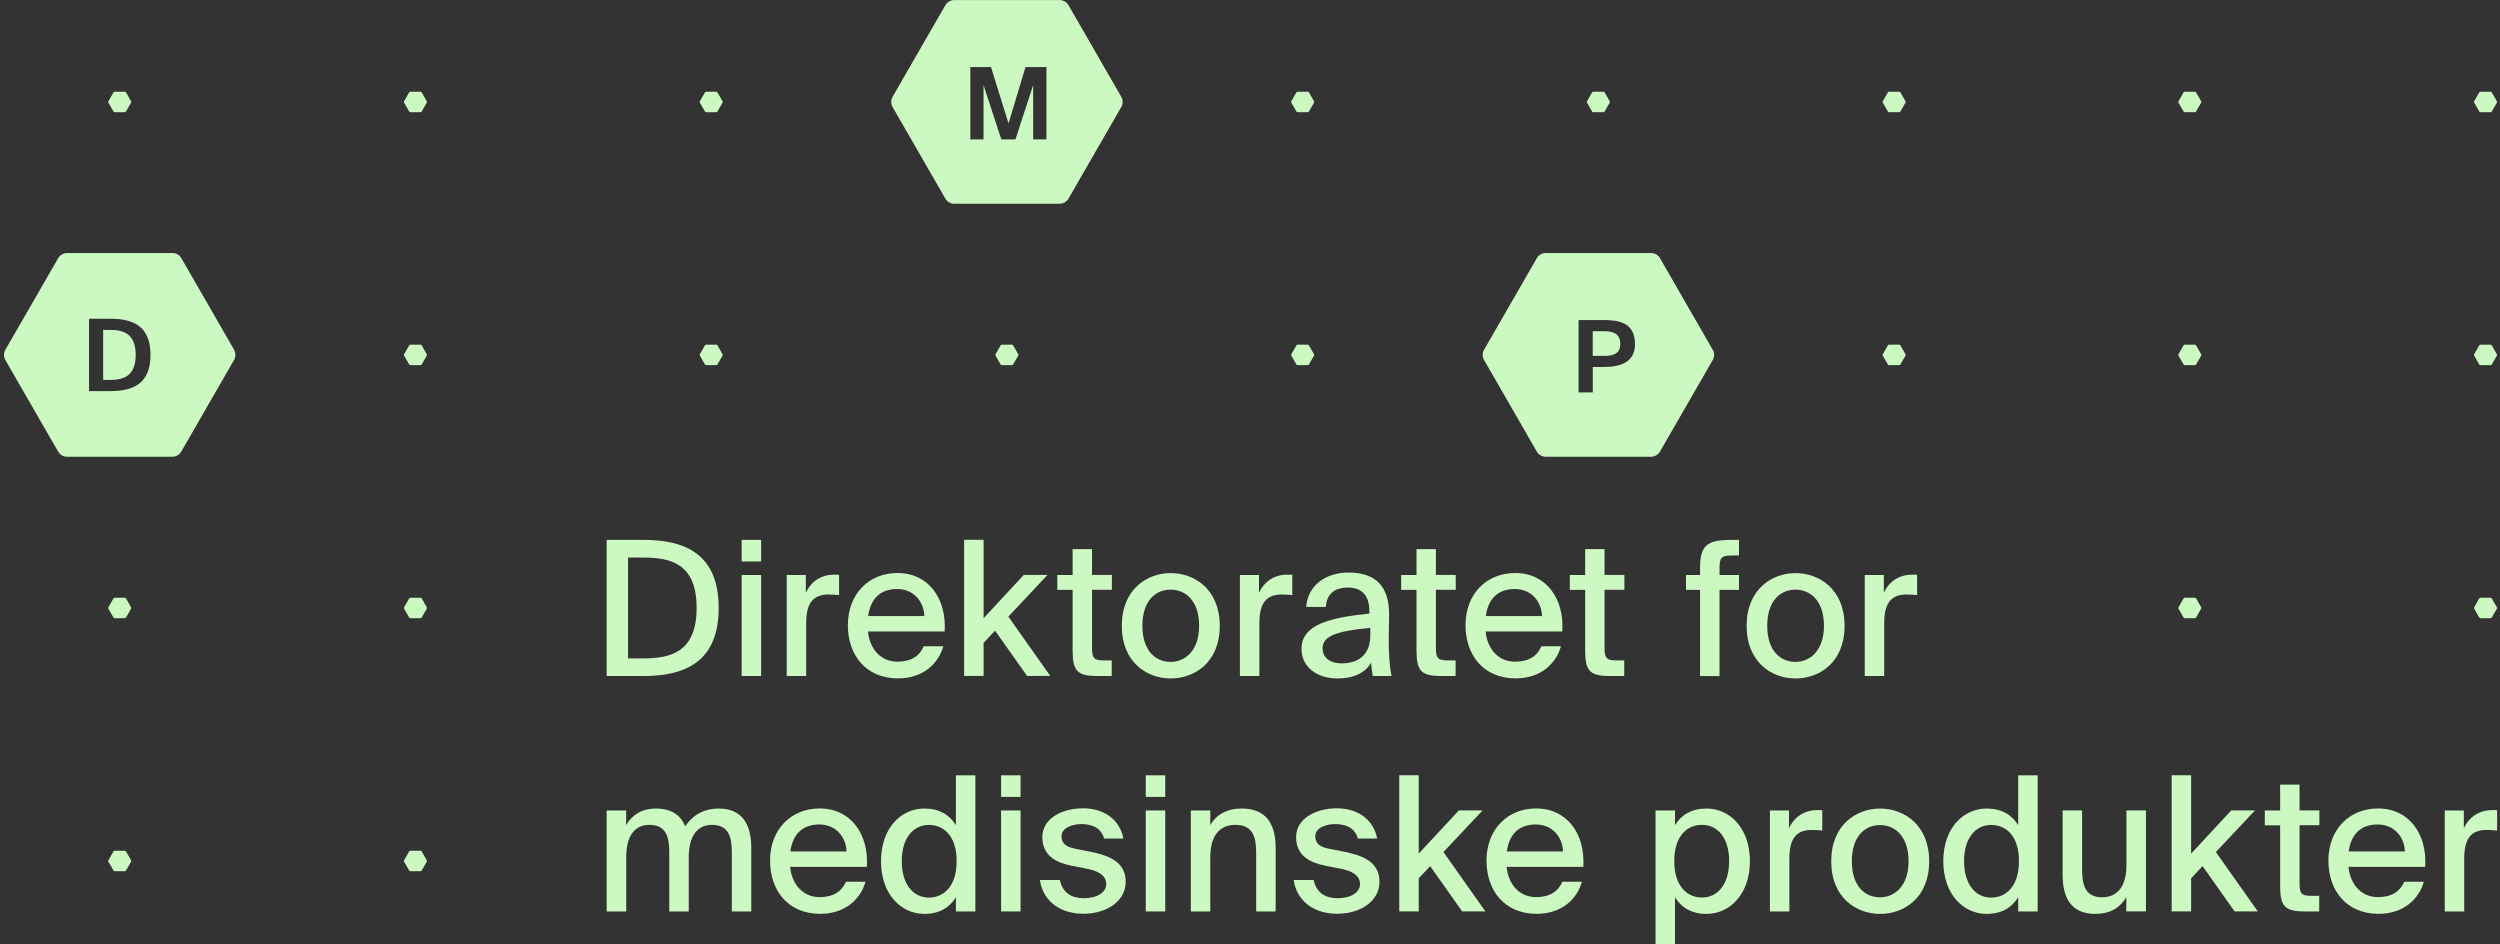 <svg width="368" height="139" viewBox="0 0 368 139" fill="none" xmlns="http://www.w3.org/2000/svg">
<rect x="0" y="0" width="368" height="139" fill="#333333" stroke="none"/>
<g clip-path="url(#clip0_8379_2165)">
<path d="M18.401 13.502H16.85C16.85 13.502 16.749 13.536 16.715 13.581L15.939 14.934C15.939 14.934 15.917 15.035 15.939 15.08L16.715 16.433C16.715 16.433 16.794 16.511 16.85 16.511H18.401C18.401 16.511 18.502 16.478 18.535 16.433L19.311 15.08C19.311 15.08 19.333 14.979 19.311 14.934L18.535 13.581C18.535 13.581 18.457 13.502 18.401 13.502Z" fill="#ccf9c2"/>
<path d="M61.927 13.502H60.376C60.376 13.502 60.275 13.536 60.241 13.581L59.466 14.934C59.466 14.934 59.443 15.035 59.466 15.08L60.241 16.433C60.241 16.433 60.32 16.511 60.376 16.511H61.927C61.927 16.511 62.028 16.478 62.062 16.433L62.837 15.08C62.837 15.08 62.859 14.979 62.837 14.934L62.062 13.581C62.062 13.581 61.983 13.502 61.927 13.502Z" fill="#ccf9c2"/>
<path d="M105.464 13.502H103.913C103.913 13.502 103.812 13.536 103.778 13.581L103.003 14.934C103.003 14.934 102.98 15.035 103.003 15.08L103.778 16.433C103.778 16.433 103.857 16.511 103.913 16.511H105.464C105.464 16.511 105.565 16.478 105.599 16.433L106.374 15.08C106.374 15.08 106.397 14.979 106.374 14.934L105.599 13.581C105.599 13.581 105.52 13.502 105.464 13.502Z" fill="#ccf9c2"/>
<path d="M192.528 13.502H190.977C190.977 13.502 190.876 13.536 190.842 13.581L190.067 14.934C190.067 14.934 190.044 15.035 190.067 15.08L190.842 16.433C190.842 16.433 190.921 16.511 190.977 16.511H192.528C192.528 16.511 192.629 16.478 192.663 16.433L193.438 15.08C193.438 15.08 193.461 14.979 193.438 14.934L192.663 13.581C192.663 13.581 192.584 13.502 192.528 13.502Z" fill="#ccf9c2"/>
<path d="M236.054 13.502H234.503C234.503 13.502 234.402 13.536 234.368 13.581L233.593 14.934C233.593 14.934 233.57 15.035 233.593 15.08L234.368 16.433C234.368 16.433 234.447 16.511 234.503 16.511H236.054C236.054 16.511 236.155 16.478 236.189 16.433L236.964 15.08C236.964 15.08 236.987 14.979 236.964 14.934L236.189 13.581C236.189 13.581 236.11 13.502 236.054 13.502Z" fill="#ccf9c2"/>
<path d="M279.591 13.502H278.04C278.04 13.502 277.939 13.536 277.906 13.581L277.13 14.934C277.13 14.934 277.108 15.035 277.13 15.08L277.906 16.433C277.906 16.433 277.984 16.511 278.04 16.511H279.591C279.591 16.511 279.692 16.478 279.726 16.433L280.502 15.08C280.502 15.08 280.524 14.979 280.502 14.934L279.726 13.581C279.726 13.581 279.647 13.502 279.591 13.502Z" fill="#ccf9c2"/>
<path d="M323.118 13.502H321.567C321.567 13.502 321.466 13.536 321.432 13.581L320.656 14.934C320.656 14.934 320.634 15.035 320.656 15.08L321.432 16.433C321.432 16.433 321.511 16.511 321.567 16.511H323.118C323.118 16.511 323.219 16.478 323.253 16.433L324.028 15.08C324.028 15.08 324.05 14.979 324.028 14.934L323.253 13.581C323.253 13.581 323.174 13.502 323.118 13.502Z" fill="#ccf9c2"/>
<path d="M366.644 13.502H365.093C365.093 13.502 364.992 13.536 364.958 13.581L364.183 14.934C364.183 14.934 364.16 15.035 364.183 15.08L364.958 16.433C364.958 16.433 365.037 16.511 365.093 16.511H366.644C366.644 16.511 366.745 16.478 366.779 16.433L367.554 15.08C367.554 15.08 367.577 14.979 367.554 14.934L366.779 13.581C366.779 13.581 366.7 13.502 366.644 13.502Z" fill="#ccf9c2"/>
<path d="M61.927 50.74H60.376C60.376 50.74 60.275 50.774 60.241 50.819L59.466 52.172C59.466 52.172 59.443 52.273 59.466 52.318L60.241 53.67C60.241 53.67 60.32 53.749 60.376 53.749H61.927C61.927 53.749 62.028 53.715 62.062 53.67L62.837 52.318C62.837 52.318 62.859 52.217 62.837 52.172L62.062 50.819C62.062 50.819 61.983 50.74 61.927 50.74Z" fill="#ccf9c2"/>
<path d="M105.464 50.74H103.913C103.913 50.74 103.812 50.774 103.778 50.819L103.003 52.172C103.003 52.172 102.98 52.273 103.003 52.318L103.778 53.67C103.778 53.67 103.857 53.749 103.913 53.749H105.464C105.464 53.749 105.565 53.715 105.599 53.67L106.374 52.318C106.374 52.318 106.397 52.217 106.374 52.172L105.599 50.819C105.599 50.819 105.52 50.74 105.464 50.74Z" fill="#ccf9c2"/>
<path d="M148.99 50.74H147.439C147.439 50.74 147.338 50.774 147.304 50.819L146.529 52.172C146.529 52.172 146.507 52.273 146.529 52.318L147.304 53.67C147.304 53.67 147.383 53.749 147.439 53.749H148.99C148.99 53.749 149.091 53.715 149.125 53.67L149.901 52.318C149.901 52.318 149.923 52.217 149.901 52.172L149.125 50.819C149.125 50.819 149.046 50.74 148.99 50.74Z" fill="#ccf9c2"/>
<path d="M192.528 50.74H190.977C190.977 50.74 190.876 50.774 190.842 50.819L190.067 52.172C190.067 52.172 190.044 52.273 190.067 52.318L190.842 53.67C190.842 53.67 190.921 53.749 190.977 53.749H192.528C192.528 53.749 192.629 53.715 192.663 53.67L193.438 52.318C193.438 52.318 193.461 52.217 193.438 52.172L192.663 50.819C192.663 50.819 192.584 50.74 192.528 50.74Z" fill="#ccf9c2"/>
<path d="M279.591 50.74H278.04C278.04 50.74 277.939 50.774 277.906 50.819L277.13 52.172C277.13 52.172 277.108 52.273 277.13 52.318L277.906 53.67C277.906 53.67 277.984 53.749 278.04 53.749H279.591C279.591 53.749 279.692 53.715 279.726 53.67L280.502 52.318C280.502 52.318 280.524 52.217 280.502 52.172L279.726 50.819C279.726 50.819 279.647 50.74 279.591 50.74Z" fill="#ccf9c2"/>
<path d="M323.118 50.74H321.567C321.567 50.74 321.466 50.774 321.432 50.819L320.656 52.172C320.656 52.172 320.634 52.273 320.656 52.318L321.432 53.67C321.432 53.67 321.511 53.749 321.567 53.749H323.118C323.118 53.749 323.219 53.715 323.253 53.67L324.028 52.318C324.028 52.318 324.05 52.217 324.028 52.172L323.253 50.819C323.253 50.819 323.174 50.74 323.118 50.74Z" fill="#ccf9c2"/>
<path d="M366.644 50.74H365.093C365.093 50.74 364.992 50.774 364.958 50.819L364.183 52.172C364.183 52.172 364.16 52.273 364.183 52.318L364.958 53.67C364.958 53.67 365.037 53.749 365.093 53.749H366.644C366.644 53.749 366.745 53.715 366.779 53.67L367.554 52.318C367.554 52.318 367.577 52.217 367.554 52.172L366.779 50.819C366.779 50.819 366.7 50.74 366.644 50.74Z" fill="#ccf9c2"/>
<path d="M323.118 87.989H321.567C321.567 87.989 321.466 88.023 321.432 88.068L320.656 89.421C320.656 89.421 320.634 89.522 320.656 89.567L321.432 90.92C321.432 90.92 321.511 90.999 321.567 90.999H323.118C323.118 90.999 323.219 90.965 323.253 90.92L324.028 89.567C324.028 89.567 324.05 89.466 324.028 89.421L323.253 88.068C323.253 88.068 323.174 87.989 323.118 87.989Z" fill="#ccf9c2"/>
<path d="M366.644 87.989H365.093C365.093 87.989 364.992 88.023 364.958 88.068L364.183 89.421C364.183 89.421 364.16 89.522 364.183 89.567L364.958 90.92C364.958 90.92 365.037 90.999 365.093 90.999H366.644C366.644 90.999 366.745 90.965 366.779 90.92L367.554 89.567C367.554 89.567 367.577 89.466 367.554 89.421L366.779 88.068C366.779 88.068 366.7 87.989 366.644 87.989Z" fill="#ccf9c2"/>
<path d="M18.401 87.989H16.85C16.85 87.989 16.749 88.023 16.715 88.068L15.939 89.421C15.939 89.421 15.917 89.522 15.939 89.567L16.715 90.92C16.715 90.92 16.794 90.999 16.85 90.999H18.401C18.401 90.999 18.502 90.965 18.535 90.92L19.311 89.567C19.311 89.567 19.333 89.466 19.311 89.421L18.535 88.068C18.535 88.068 18.457 87.989 18.401 87.989Z" fill="#ccf9c2"/>
<path d="M61.927 87.989H60.376C60.376 87.989 60.275 88.023 60.241 88.068L59.466 89.421C59.466 89.421 59.443 89.522 59.466 89.567L60.241 90.92C60.241 90.92 60.32 90.999 60.376 90.999H61.927C61.927 90.999 62.028 90.965 62.062 90.92L62.837 89.567C62.837 89.567 62.859 89.466 62.837 89.421L62.062 88.068C62.062 88.068 61.983 87.989 61.927 87.989Z" fill="#ccf9c2"/>
<path d="M18.401 125.227H16.85C16.85 125.227 16.749 125.261 16.715 125.306L15.939 126.659C15.939 126.659 15.917 126.76 15.939 126.805L16.715 128.158C16.715 128.158 16.794 128.237 16.85 128.237H18.401C18.401 128.237 18.502 128.203 18.535 128.158L19.311 126.805C19.311 126.805 19.333 126.704 19.311 126.659L18.535 125.306C18.535 125.306 18.457 125.227 18.401 125.227Z" fill="#ccf9c2"/>
<path d="M61.927 125.227H60.376C60.376 125.227 60.275 125.261 60.241 125.306L59.466 126.659C59.466 126.659 59.443 126.76 59.466 126.805L60.241 128.158C60.241 128.158 60.32 128.237 60.376 128.237H61.927C61.927 128.237 62.028 128.203 62.062 128.158L62.837 126.805C62.837 126.805 62.859 126.704 62.837 126.659L62.062 125.306C62.062 125.306 61.983 125.227 61.927 125.227Z" fill="#ccf9c2"/>
<path d="M16.153 48.565H15.186V55.925H16.153C18.086 55.925 19.974 55.44 19.974 52.239C19.974 49.038 18.086 48.565 16.153 48.565Z" fill="#ccf9c2"/>
<path d="M34.46 51.484L26.695 38.004C26.425 37.531 25.93 37.249 25.391 37.249H9.871C9.331 37.249 8.837 37.542 8.567 38.004L0.79 51.484C0.52 51.957 0.52 52.532 0.79 52.994L8.556 66.474C8.825 66.947 9.32 67.229 9.859 67.229H25.38C25.919 67.229 26.413 66.936 26.683 66.474L34.449 52.994C34.719 52.521 34.719 51.946 34.449 51.484H34.46ZM16.254 57.57H13.107V46.919H16.254C19.626 46.919 22.154 48.024 22.154 52.239C22.154 56.454 19.626 57.57 16.254 57.57Z" fill="#ccf9c2"/>
<path d="M165.05 14.246L157.284 0.766C157.014 0.293 156.52 0.011 155.981 0.011H140.46C139.921 0.011 139.426 0.304 139.157 0.766L131.391 14.246C131.121 14.719 131.121 15.294 131.391 15.756L139.157 29.236C139.426 29.709 139.921 29.991 140.46 29.991H155.981C156.52 29.991 157.014 29.698 157.284 29.236L165.05 15.756C165.32 15.283 165.32 14.708 165.05 14.246ZM154.025 20.524H152.081V12.521L149.474 20.524H147.394L144.776 12.521V20.524H142.832V9.873H145.877L148.451 18.168L150.957 9.873H154.036V20.524H154.025Z" fill="#ccf9c2"/>
<path d="M236.031 48.757H234.447V52.386H236.177C237.481 52.386 238.504 52.059 238.504 50.65C238.504 48.903 237.166 48.757 236.031 48.757Z" fill="#ccf9c2"/>
<path d="M252.114 51.484L244.348 38.004C244.078 37.531 243.584 37.249 243.044 37.249H227.524C226.985 37.249 226.49 37.542 226.22 38.004L218.455 51.484C218.185 51.957 218.185 52.532 218.455 52.994L226.22 66.474C226.49 66.947 226.985 67.229 227.524 67.229H243.044C243.584 67.229 244.078 66.936 244.348 66.474L252.114 52.994C252.383 52.521 252.383 51.946 252.114 51.484ZM236.054 54.02H234.458V57.762H232.368V47.111H235.998C238.178 47.111 240.673 47.415 240.673 50.639C240.673 53.355 238.504 54.02 236.065 54.02H236.054Z" fill="#ccf9c2"/>
<path d="M105.79 89.477C105.79 97.22 101.104 99.508 94.765 99.508H89.303V79.469H94.765C101.104 79.469 105.79 81.768 105.79 89.477ZM92.45 82.072V96.916H94.63C98.631 96.916 102.542 96.082 102.542 89.477C102.542 82.873 98.631 82.072 94.63 82.072H92.45Z" fill="#ccf9c2"/>
<path d="M112.039 82.647H109.173V79.469H112.039V82.647ZM112.039 99.508H109.173V84.642H112.039V99.508Z" fill="#ccf9c2"/>
<path d="M122.03 87.505C119.827 87.505 118.669 88.587 118.669 91.709V99.508H115.803V84.642H118.613V87.268C119.389 85.578 120.872 84.62 122.715 84.586C122.962 84.586 123.266 84.586 123.513 84.608V87.595C122.985 87.539 122.49 87.516 122.03 87.516V87.505Z" fill="#ccf9c2"/>
<path d="M138.853 95.135C138.168 97.592 135.965 99.857 132.189 99.857C127.39 99.857 124.805 96.352 124.805 92.035C124.805 87.415 127.896 84.349 132.11 84.349C136.684 84.349 139.359 88.113 139.056 92.948H127.761C128.042 95.687 129.773 97.4 132.088 97.4C134.156 97.4 135.369 96.544 135.976 95.135H138.865H138.853ZM136.066 90.683C135.988 88.474 134.437 86.704 132.065 86.704C129.829 86.704 128.177 87.865 127.795 90.683H136.066Z" fill="#ccf9c2"/>
<path d="M144.798 90.987L150.699 84.631H154.194L148.428 90.762L154.598 99.497H151.182L146.473 92.836L144.787 94.628V99.497H141.921V79.458H144.787V90.987H144.798Z" fill="#ccf9c2"/>
<path d="M160.746 80.821V84.631H163.668V86.817H160.746V95.304C160.746 96.826 160.993 97.209 162.432 97.209H163.645V99.508H161.555C158.554 99.508 157.891 98.764 157.891 95.698V86.829H155.632V84.642H157.891V80.833H160.757L160.746 80.821Z" fill="#ccf9c2"/>
<path d="M172.321 99.868C168.826 99.868 165.129 97.49 165.129 92.126C165.129 86.761 168.826 84.36 172.321 84.36C175.816 84.36 179.547 86.738 179.547 92.126C179.547 97.513 175.85 99.868 172.321 99.868ZM176.513 92.126C176.513 88.418 174.501 86.795 172.321 86.795C170.141 86.795 168.163 88.373 168.163 92.126C168.163 95.879 170.175 97.434 172.321 97.434C174.468 97.434 176.513 95.743 176.513 92.126Z" fill="#ccf9c2"/>
<path d="M188.74 87.505C186.538 87.505 185.38 88.587 185.38 91.709V99.508H182.514V84.642H185.324V87.268C186.099 85.578 187.583 84.62 189.426 84.586C189.673 84.586 189.977 84.586 190.224 84.608V87.595C189.696 87.539 189.201 87.516 188.74 87.516V87.505Z" fill="#ccf9c2"/>
<path d="M201.575 90.3V89.996C201.575 87.37 200.192 86.49 198.383 86.49C196.394 86.49 195.27 87.516 195.158 89.342H192.269C192.517 86.186 195.113 84.281 198.495 84.281C202.328 84.281 204.53 86.13 204.474 90.582C204.474 90.942 204.418 93.512 204.418 94.143C204.418 96.352 204.553 98.178 204.834 99.508H202.08C201.968 98.922 201.889 98.482 201.833 97.547C200.957 99.035 199.271 99.869 196.877 99.869C193.876 99.869 191.584 98.212 191.584 95.507C191.584 91.889 195.832 90.92 201.586 90.311L201.575 90.3ZM194.686 95.439C194.686 96.792 195.764 97.648 197.495 97.648C199.866 97.648 201.71 96.465 201.71 93.501V92.419C197.102 92.858 194.686 93.501 194.686 95.428V95.439Z" fill="#ccf9c2"/>
<path d="M211.363 80.821V84.631H214.285V86.817H211.363V95.304C211.363 96.826 211.61 97.209 213.049 97.209H214.263V99.508H212.172C209.172 99.508 208.509 98.764 208.509 95.698V86.829H206.25V84.642H208.509V80.833H211.374L211.363 80.821Z" fill="#ccf9c2"/>
<path d="M229.772 95.135C229.086 97.592 226.883 99.857 223.107 99.857C218.308 99.857 215.724 96.352 215.724 92.035C215.724 87.415 218.814 84.349 223.029 84.349C227.603 84.349 230.277 88.113 229.974 92.948H218.679C218.96 95.687 220.691 97.4 223.006 97.4C225.074 97.4 226.288 96.544 226.895 95.135H229.783H229.772ZM226.984 90.683C226.906 88.474 225.355 86.704 222.984 86.704C220.747 86.704 219.095 87.865 218.713 90.683H226.984Z" fill="#ccf9c2"/>
<path d="M236.189 80.821V84.631H239.111V86.817H236.189V95.304C236.189 96.826 236.436 97.209 237.875 97.209H239.088V99.508H236.998C233.997 99.508 233.334 98.764 233.334 95.698V86.829H231.075V84.642H233.334V80.833H236.2L236.189 80.821Z" fill="#ccf9c2"/>
<path d="M254.687 79.469H255.98V81.768H254.878C253.417 81.768 253.114 82.072 253.114 83.616V84.642H255.98V86.829H253.114V99.519H250.248V86.829H248.18V84.642H250.248V83.65C250.248 80.359 251.215 79.48 254.687 79.48V79.469Z" fill="#ccf9c2"/>
<path d="M264.296 99.868C260.801 99.868 257.104 97.49 257.104 92.126C257.104 86.761 260.801 84.36 264.296 84.36C267.791 84.36 271.522 86.738 271.522 92.126C271.522 97.513 267.825 99.868 264.296 99.868ZM268.488 92.126C268.488 88.418 266.476 86.795 264.296 86.795C262.116 86.795 260.138 88.373 260.138 92.126C260.138 95.879 262.15 97.434 264.296 97.434C266.443 97.434 268.488 95.743 268.488 92.126Z" fill="#ccf9c2"/>
<path d="M280.715 87.505C278.513 87.505 277.355 88.587 277.355 91.709V99.508H274.489V84.642H277.299V87.268C278.074 85.578 279.558 84.62 281.401 84.586C281.648 84.586 281.952 84.586 282.199 84.608V87.595C281.671 87.539 281.176 87.516 280.715 87.516V87.505Z" fill="#ccf9c2"/>
<path d="M89.303 134.165V119.299H92.169V121.452C93.023 119.987 94.428 119.017 96.552 119.017C98.845 119.017 100.193 119.987 100.857 121.643C102.093 119.795 103.835 119.017 105.768 119.017C109.24 119.017 110.589 121.339 110.589 124.799V134.165H107.723V125.565C107.723 123.413 107.397 121.418 104.801 121.418C102.542 121.418 101.385 123.21 101.385 126.174V134.165H98.519V125.565C98.519 123.413 98.193 121.418 95.597 121.418C93.304 121.418 92.18 123.21 92.18 126.174V134.165H89.315H89.303Z" fill="#ccf9c2"/>
<path d="M127.401 129.792C126.716 132.249 124.513 134.514 120.737 134.514C115.938 134.514 113.354 131.009 113.354 126.693C113.354 122.072 116.444 119.006 120.658 119.006C125.232 119.006 127.907 122.77 127.604 127.605H116.309C116.59 130.344 118.321 132.057 120.636 132.057C122.704 132.057 123.918 131.201 124.524 129.792H127.413H127.401ZM124.614 125.34C124.536 123.131 122.985 121.362 120.614 121.362C118.377 121.362 116.725 122.522 116.343 125.34H124.614Z" fill="#ccf9c2"/>
<path d="M143.573 114.126V134.165H140.708V132.069C139.797 133.59 138.258 134.526 136.077 134.526C132.627 134.526 129.683 131.629 129.683 126.76C129.683 121.891 132.627 119.017 136.077 119.017C138.258 119.017 139.797 119.953 140.708 121.474V114.126H143.573ZM132.74 126.76C132.74 130.108 134.369 132.125 136.741 132.125C138.943 132.125 140.82 130.434 140.82 126.76C140.82 123.086 138.943 121.429 136.741 121.429C134.369 121.429 132.74 123.424 132.74 126.76Z" fill="#ccf9c2"/>
<path d="M150.227 117.304H147.361V114.126H150.227V117.304ZM150.227 134.165H147.361V119.299H150.227V134.165Z" fill="#ccf9c2"/>
<path d="M159.172 121.305C157.767 121.305 156.25 121.891 156.25 123.097C156.25 124.202 156.97 124.675 158.318 124.946L160.442 125.363C163.252 125.915 165.702 126.884 165.702 129.781C165.702 132.677 162.892 134.503 159.476 134.503C155.722 134.503 153.441 132.317 153.081 129.533H156.003C156.385 131.223 157.486 132.215 159.554 132.215C161.397 132.215 162.836 131.437 162.836 130.119C162.836 128.8 161.544 128.18 159.993 127.876L157.756 127.436C155.52 126.997 153.429 125.994 153.429 123.21C153.429 120.584 156.183 118.983 159.442 118.983C162.42 118.983 164.814 120.561 165.365 123.435H162.521C162.105 121.914 160.836 121.305 159.161 121.305H159.172Z" fill="#ccf9c2"/>
<path d="M171.523 117.304H168.657V114.126H171.523V117.304ZM171.523 134.165H168.657V119.299H171.523V134.165Z" fill="#ccf9c2"/>
<path d="M182.818 119.017C186.403 119.017 187.774 121.339 187.774 124.799V134.165H184.908V125.565C184.908 123.413 184.548 121.418 181.851 121.418C179.368 121.418 178.154 123.21 178.154 126.174V134.165H175.288V119.299H178.154V121.452C179.008 119.987 180.491 119.017 182.807 119.017H182.818Z" fill="#ccf9c2"/>
<path d="M196.529 121.305C195.124 121.305 193.607 121.891 193.607 123.097C193.607 124.202 194.326 124.675 195.675 124.946L197.799 125.363C200.608 125.915 203.058 126.884 203.058 129.781C203.058 132.677 200.249 134.503 196.832 134.503C193.079 134.503 190.797 132.317 190.438 129.533H193.359C193.742 131.223 194.843 132.215 196.911 132.215C198.754 132.215 200.192 131.437 200.192 130.119C200.192 128.8 198.9 128.18 197.349 127.876L195.113 127.436C192.876 126.997 190.786 125.994 190.786 123.21C190.786 120.584 193.539 118.983 196.798 118.983C199.777 118.983 202.17 120.561 202.721 123.435H199.878C199.462 121.914 198.192 121.305 196.517 121.305H196.529Z" fill="#ccf9c2"/>
<path d="M208.846 125.644L214.746 119.288H218.241L212.476 125.419L218.646 134.154H215.229L210.52 127.493L208.835 129.285V134.154H205.969V114.115H208.835V125.644H208.846Z" fill="#ccf9c2"/>
<path d="M232.862 129.792C232.177 132.249 229.974 134.514 226.198 134.514C221.399 134.514 218.814 131.009 218.814 126.693C218.814 122.072 221.905 119.006 226.119 119.006C230.693 119.006 233.368 122.77 233.064 127.605H221.77C222.051 130.344 223.782 132.057 226.097 132.057C228.165 132.057 229.378 131.201 229.985 129.792H232.873H232.862ZM230.075 125.34C229.996 123.131 228.445 121.362 226.074 121.362C223.838 121.362 222.186 122.522 221.804 125.34H230.075Z" fill="#ccf9c2"/>
<path d="M246.562 121.474C247.472 119.953 249.012 119.017 251.192 119.017C254.642 119.017 257.587 121.914 257.587 126.76C257.587 131.607 254.642 134.526 251.192 134.526C249.012 134.526 247.472 133.59 246.562 132.069V139.011H243.696V119.299H246.562V121.486V121.474ZM254.53 126.749C254.53 123.402 252.9 121.418 250.529 121.418C248.326 121.418 246.449 123.075 246.449 126.749C246.449 130.423 248.326 132.114 250.529 132.114C252.9 132.114 254.53 130.096 254.53 126.749Z" fill="#ccf9c2"/>
<path d="M266.757 122.162C264.555 122.162 263.397 123.244 263.397 126.366V134.165H260.531V119.299H263.341V121.925C264.116 120.234 265.6 119.276 267.443 119.243C267.69 119.243 267.994 119.243 268.241 119.265V122.252C267.713 122.196 267.218 122.173 266.757 122.173V122.162Z" fill="#ccf9c2"/>
<path d="M276.748 134.526C273.253 134.526 269.556 132.147 269.556 126.783C269.556 121.418 273.253 119.017 276.748 119.017C280.243 119.017 283.974 121.395 283.974 126.783C283.974 132.17 280.277 134.526 276.748 134.526ZM280.94 126.783C280.94 123.075 278.928 121.452 276.748 121.452C274.568 121.452 272.59 123.03 272.59 126.783C272.59 130.536 274.602 132.091 276.748 132.091C278.895 132.091 280.94 130.401 280.94 126.783Z" fill="#ccf9c2"/>
<path d="M299.944 114.126V134.165H297.078V132.069C296.168 133.59 294.628 134.526 292.448 134.526C288.998 134.526 286.053 131.629 286.053 126.76C286.053 121.891 288.998 119.017 292.448 119.017C294.628 119.017 296.168 119.953 297.078 121.474V114.126H299.944ZM289.11 126.76C289.11 130.108 290.74 132.125 293.111 132.125C295.314 132.125 297.191 130.434 297.191 126.76C297.191 123.086 295.314 121.429 293.111 121.429C290.74 121.429 289.11 123.424 289.11 126.76Z" fill="#ccf9c2"/>
<path d="M308.474 134.526C304.979 134.526 303.619 132.339 303.619 128.744V119.288H306.485V127.966C306.485 130.119 306.845 132.08 309.429 132.08C311.823 132.08 313.014 130.288 313.014 127.357V119.288H315.88V134.154H312.992V132.057C312.138 133.545 310.699 134.514 308.474 134.514V134.526Z" fill="#ccf9c2"/>
<path d="M322.544 125.644L328.445 119.288H331.94L326.174 125.419L332.344 134.154H328.928L324.219 127.493L322.533 129.285V134.154H319.667V114.115H322.533V125.644H322.544Z" fill="#ccf9c2"/>
<path d="M338.492 115.478V119.288H341.414V121.474H338.492V129.961C338.492 131.483 338.739 131.866 340.177 131.866H341.391V134.165H339.301C336.3 134.165 335.637 133.421 335.637 130.355V121.486H333.378V119.299H335.637V115.49H338.503L338.492 115.478Z" fill="#ccf9c2"/>
<path d="M356.788 129.792C356.102 132.249 353.899 134.514 350.123 134.514C345.325 134.514 342.74 131.009 342.74 126.693C342.74 122.072 345.83 119.006 350.045 119.006C354.619 119.006 357.293 122.77 356.99 127.605H345.695C345.976 130.344 347.707 132.057 350.022 132.057C352.09 132.057 353.304 131.201 353.911 129.792H356.799H356.788ZM354.001 125.34C353.922 123.131 352.371 121.362 350 121.362C347.763 121.362 346.111 122.522 345.729 125.34H354.001Z" fill="#ccf9c2"/>
<path d="M366.093 122.162C363.89 122.162 362.733 123.244 362.733 126.366V134.165H359.867V119.299H362.677V121.925C363.452 120.234 364.935 119.276 366.779 119.243C367.026 119.243 367.329 119.243 367.576 119.265V122.252C367.048 122.196 366.554 122.173 366.093 122.173V122.162Z" fill="#ccf9c2"/>
</g>
<defs>
<clipPath id="clip0_8379_2165">
<rect width="367" height="139" fill="white" transform="translate(0.588)"/>
</clipPath>
</defs>
</svg>

